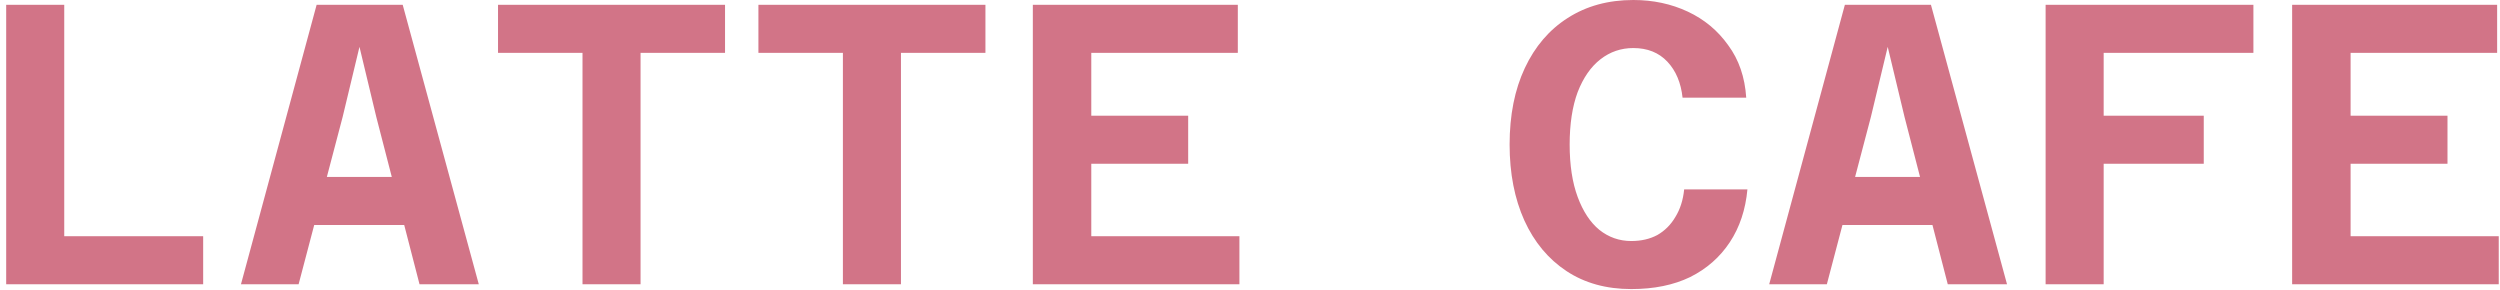 <svg width="293" height="34" viewBox="0 0 293 34" fill="none" xmlns="http://www.w3.org/2000/svg">
<path d="M0.725 33.315V0.563H7.529V27.685H23.811V33.315H0.725Z" fill="#D27487"/>
<path d="M33.12 26.371V20.74H52.031V26.371H33.12ZM37.109 0.563H47.197L56.113 33.315H49.168L44.1 13.701L42.13 5.49L40.159 13.701L34.997 33.315H28.241L37.109 0.563Z" fill="#D27487"/>
<path d="M68.27 33.315V6.194H58.369V0.563H84.974V6.194H75.073V33.315H68.27Z" fill="#D27487"/>
<path d="M98.788 33.315V6.194H88.887V0.563H115.493V6.194H105.592V33.315H98.788Z" fill="#D27487"/>
<path d="M121.048 33.315V0.563H145.072V6.194H127.899V13.561H139.254V19.192H127.899V27.685H145.26V33.315H121.048Z" fill="#D27487"/>
<path d="M191.191 33.879C188.25 33.879 185.716 33.175 183.589 31.767C181.462 30.359 179.82 28.389 178.662 25.855C177.505 23.29 176.926 20.318 176.926 16.939C176.926 13.498 177.52 10.511 178.709 7.977C179.898 5.443 181.571 3.488 183.73 2.112C185.92 0.704 188.485 0 191.425 0C193.74 0 195.867 0.454 197.807 1.361C199.746 2.268 201.326 3.582 202.546 5.302C203.797 6.992 204.501 9.041 204.658 11.449H197.197C197.009 9.697 196.415 8.29 195.414 7.226C194.413 6.163 193.083 5.631 191.425 5.631C189.986 5.631 188.704 6.069 187.578 6.945C186.451 7.821 185.56 9.103 184.903 10.792C184.277 12.482 183.964 14.53 183.964 16.939C183.964 19.348 184.277 21.397 184.903 23.086C185.529 24.775 186.373 26.058 187.437 26.934C188.532 27.81 189.783 28.248 191.191 28.248C192.348 28.248 193.365 28.013 194.241 27.544C195.116 27.043 195.82 26.34 196.352 25.432C196.915 24.525 197.259 23.446 197.384 22.195H204.798C204.579 24.572 203.891 26.637 202.734 28.389C201.576 30.14 200.028 31.501 198.088 32.471C196.149 33.409 193.85 33.879 191.191 33.879Z" fill="#D27487"/>
<path d="M212.23 26.371V20.74H231.14V26.371H212.23ZM216.219 0.563H226.307L235.223 33.315H228.278L223.21 13.701L221.24 5.49L219.269 13.701L214.107 33.315H207.35L216.219 0.563Z" fill="#D27487"/>
<path d="M239.746 33.315V0.563H264.099V6.194H246.55V13.561H258.28V19.192H246.55V33.315H239.746Z" fill="#D27487"/>
<path d="M268.639 33.315V0.563H292.664V6.194H275.49V13.561H286.846V19.192H275.49V27.685H292.852V33.315H268.639Z" fill="#D27487"/>
</svg>
